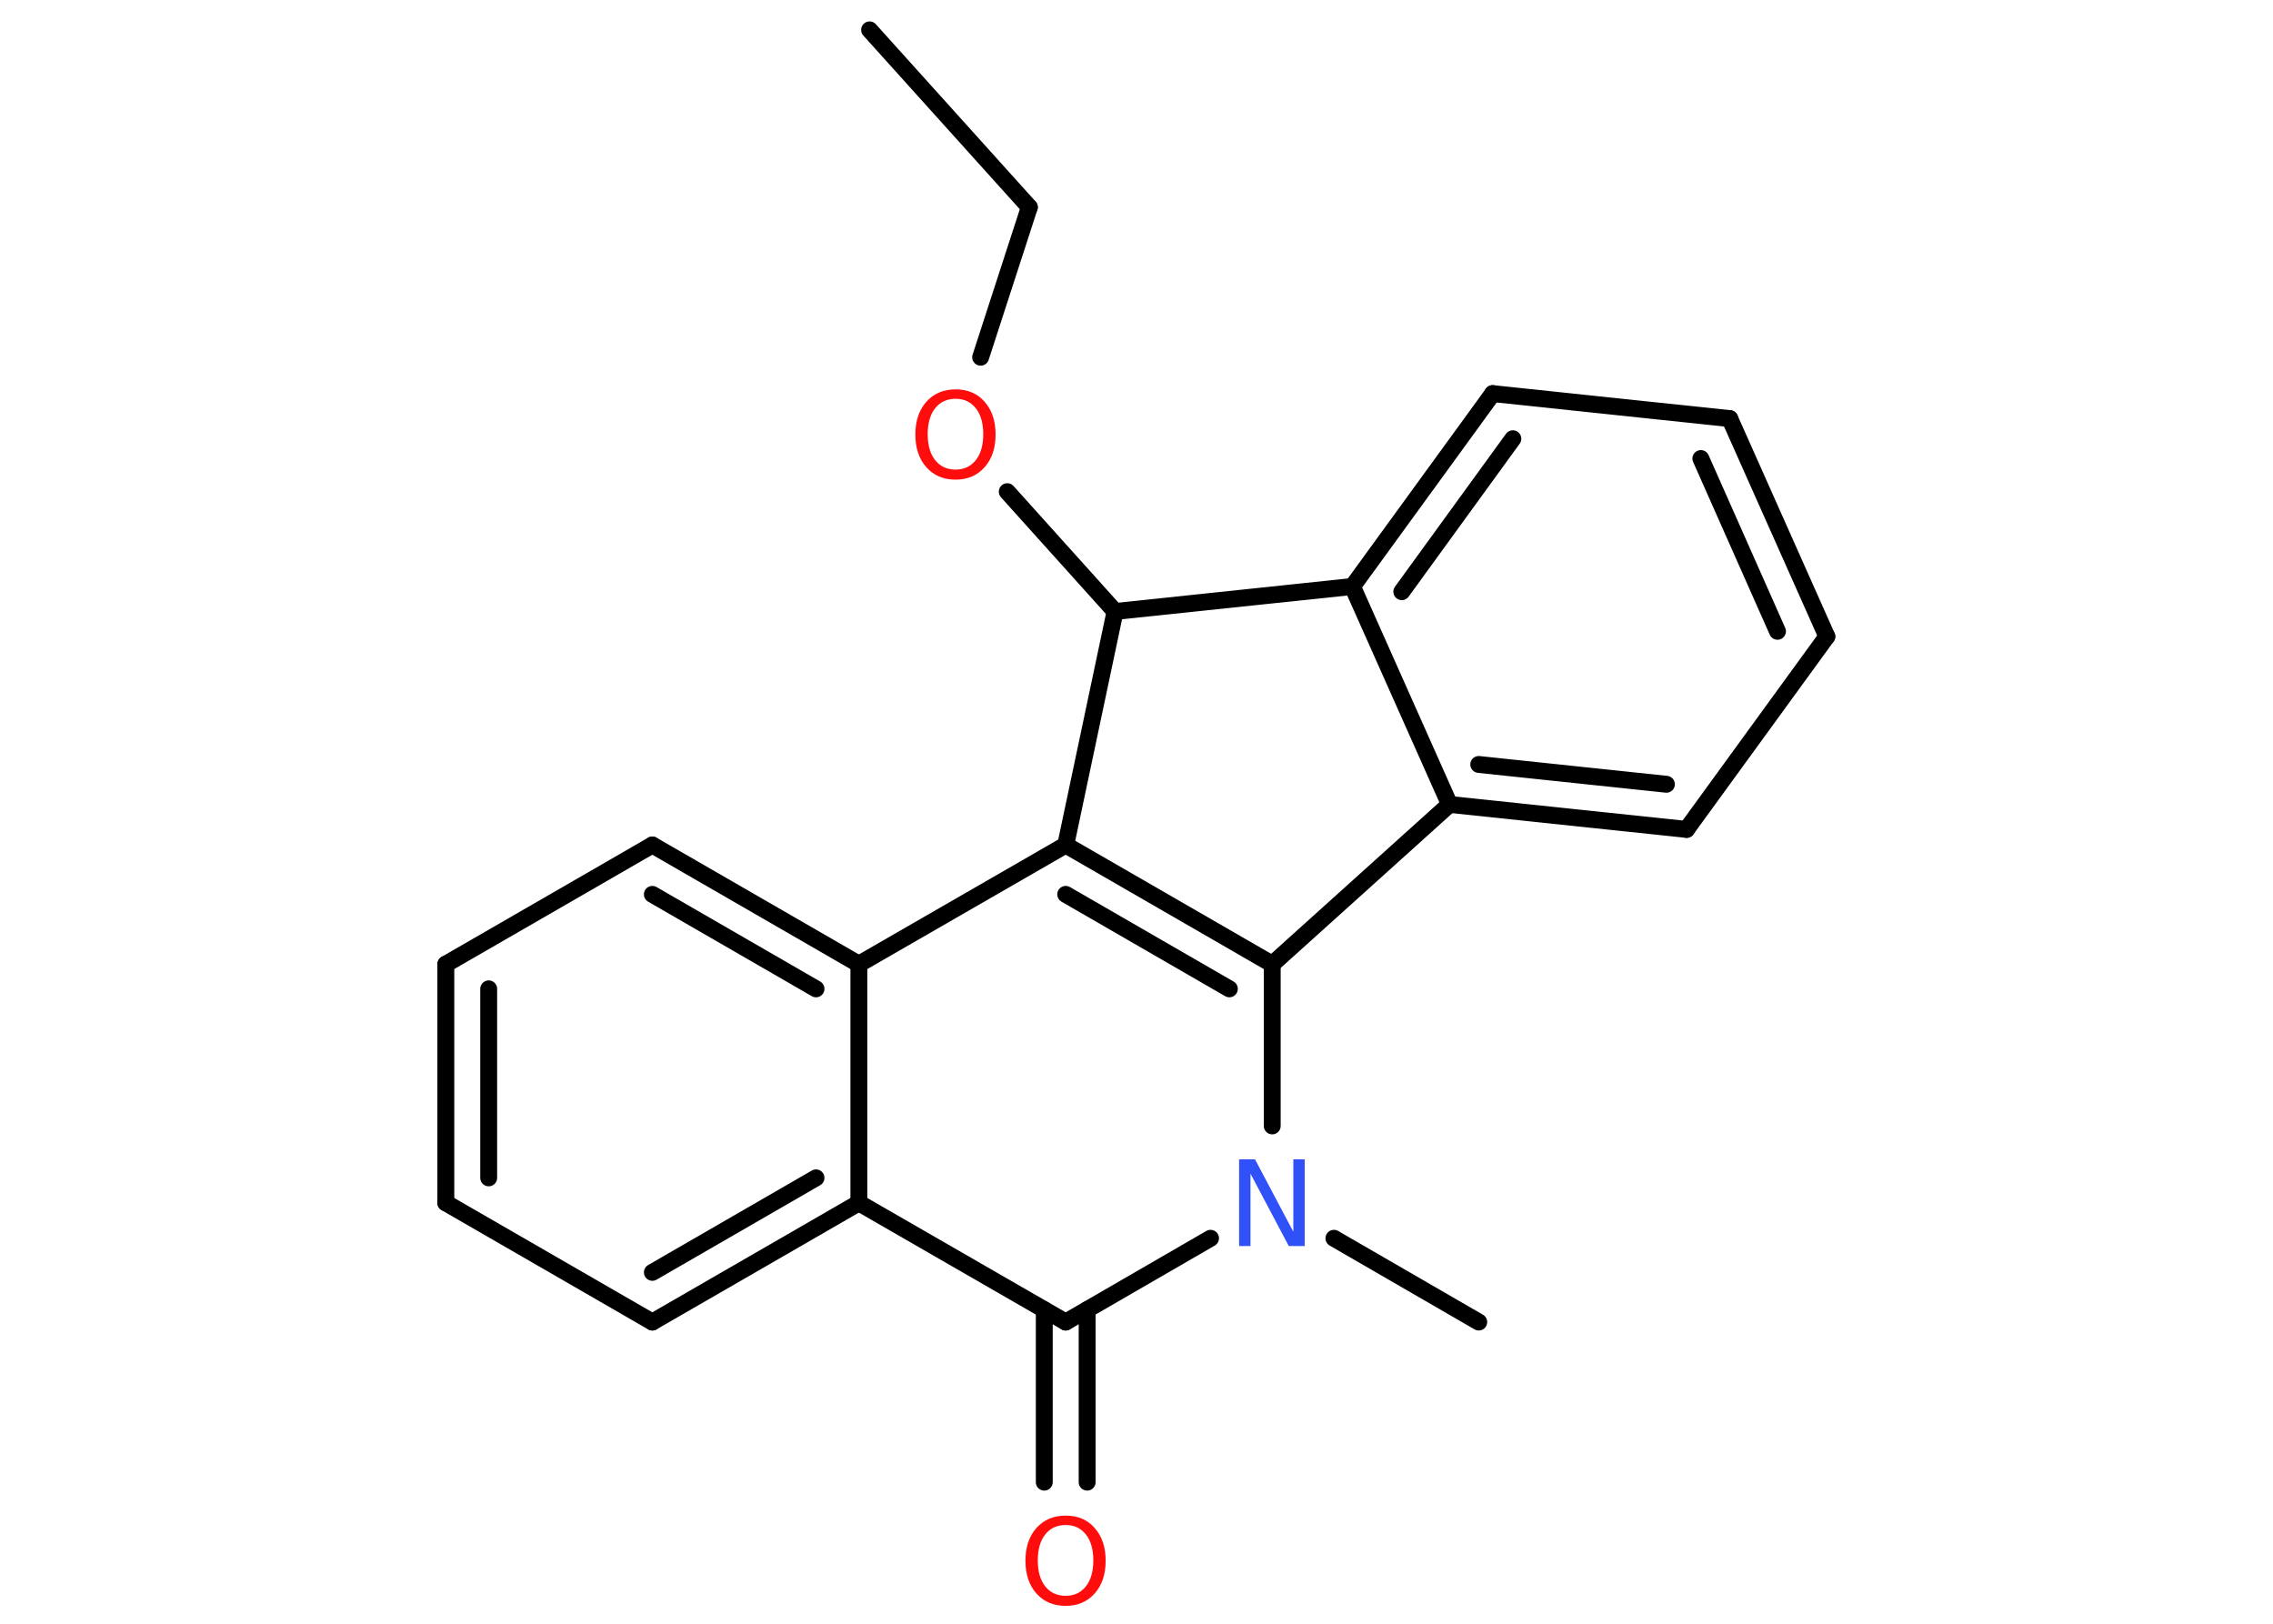 <?xml version='1.0' encoding='UTF-8'?>
<!DOCTYPE svg PUBLIC "-//W3C//DTD SVG 1.1//EN" "http://www.w3.org/Graphics/SVG/1.1/DTD/svg11.dtd">
<svg version='1.2' xmlns='http://www.w3.org/2000/svg' xmlns:xlink='http://www.w3.org/1999/xlink' width='70.0mm' height='50.0mm' viewBox='0 0 70.0 50.0'>
  <desc>Generated by the Chemistry Development Kit (http://github.com/cdk)</desc>
  <g stroke-linecap='round' stroke-linejoin='round' stroke='#000000' stroke-width='.52' fill='#FF0D0D'>
    <rect x='.0' y='.0' width='70.0' height='50.0' fill='#FFFFFF' stroke='none'/>
    <g id='mol1' class='mol'>
      <line id='mol1bnd1' class='bond' x1='26.78' y1='.92' x2='31.7' y2='6.38'/>
      <line id='mol1bnd2' class='bond' x1='31.7' y1='6.38' x2='30.2' y2='11.0'/>
      <line id='mol1bnd3' class='bond' x1='31.02' y1='15.14' x2='34.34' y2='18.83'/>
      <line id='mol1bnd4' class='bond' x1='34.34' y1='18.83' x2='41.65' y2='18.06'/>
      <g id='mol1bnd5' class='bond'>
        <line x1='45.97' y1='12.12' x2='41.65' y2='18.06'/>
        <line x1='46.59' y1='13.51' x2='43.17' y2='18.22'/>
      </g>
      <line id='mol1bnd6' class='bond' x1='45.97' y1='12.12' x2='53.27' y2='12.89'/>
      <g id='mol1bnd7' class='bond'>
        <line x1='56.26' y1='19.6' x2='53.27' y2='12.89'/>
        <line x1='54.74' y1='19.44' x2='52.38' y2='14.12'/>
      </g>
      <line id='mol1bnd8' class='bond' x1='56.26' y1='19.6' x2='51.94' y2='25.54'/>
      <g id='mol1bnd9' class='bond'>
        <line x1='44.64' y1='24.77' x2='51.94' y2='25.54'/>
        <line x1='45.54' y1='23.54' x2='51.32' y2='24.15'/>
      </g>
      <line id='mol1bnd10' class='bond' x1='41.65' y1='18.06' x2='44.64' y2='24.77'/>
      <line id='mol1bnd11' class='bond' x1='44.64' y1='24.77' x2='39.18' y2='29.69'/>
      <g id='mol1bnd12' class='bond'>
        <line x1='39.18' y1='29.69' x2='32.82' y2='26.02'/>
        <line x1='37.86' y1='30.45' x2='32.82' y2='27.54'/>
      </g>
      <line id='mol1bnd13' class='bond' x1='34.34' y1='18.83' x2='32.82' y2='26.02'/>
      <line id='mol1bnd14' class='bond' x1='32.82' y1='26.02' x2='26.45' y2='29.69'/>
      <g id='mol1bnd15' class='bond'>
        <line x1='26.45' y1='29.69' x2='20.09' y2='26.02'/>
        <line x1='25.13' y1='30.45' x2='20.09' y2='27.54'/>
      </g>
      <line id='mol1bnd16' class='bond' x1='20.09' y1='26.02' x2='13.73' y2='29.69'/>
      <g id='mol1bnd17' class='bond'>
        <line x1='13.73' y1='29.69' x2='13.73' y2='37.04'/>
        <line x1='15.05' y1='30.45' x2='15.05' y2='36.27'/>
      </g>
      <line id='mol1bnd18' class='bond' x1='13.73' y1='37.04' x2='20.09' y2='40.71'/>
      <g id='mol1bnd19' class='bond'>
        <line x1='20.09' y1='40.71' x2='26.45' y2='37.04'/>
        <line x1='20.09' y1='39.18' x2='25.13' y2='36.27'/>
      </g>
      <line id='mol1bnd20' class='bond' x1='26.45' y1='29.69' x2='26.45' y2='37.04'/>
      <line id='mol1bnd21' class='bond' x1='26.45' y1='37.04' x2='32.82' y2='40.71'/>
      <g id='mol1bnd22' class='bond'>
        <line x1='33.48' y1='40.33' x2='33.48' y2='45.64'/>
        <line x1='32.16' y1='40.33' x2='32.16' y2='45.64'/>
      </g>
      <line id='mol1bnd23' class='bond' x1='32.82' y1='40.71' x2='37.28' y2='38.13'/>
      <line id='mol1bnd24' class='bond' x1='39.18' y1='29.69' x2='39.18' y2='34.67'/>
      <line id='mol1bnd25' class='bond' x1='41.08' y1='38.13' x2='45.54' y2='40.71'/>
      <path id='mol1atm3' class='atom' d='M29.43 12.28q-.4 .0 -.63 .29q-.23 .29 -.23 .8q.0 .51 .23 .8q.23 .29 .63 .29q.39 .0 .62 -.29q.23 -.29 .23 -.8q.0 -.51 -.23 -.8q-.23 -.29 -.62 -.29zM29.43 11.99q.56 .0 .89 .38q.34 .38 .34 1.01q.0 .63 -.34 1.01q-.34 .38 -.89 .38q-.56 .0 -.9 -.38q-.34 -.38 -.34 -1.01q.0 -.63 .34 -1.01q.34 -.38 .9 -.38z' stroke='none'/>
      <path id='mol1atm20' class='atom' d='M32.82 46.96q-.4 .0 -.63 .29q-.23 .29 -.23 .8q.0 .51 .23 .8q.23 .29 .63 .29q.39 .0 .62 -.29q.23 -.29 .23 -.8q.0 -.51 -.23 -.8q-.23 -.29 -.62 -.29zM32.82 46.67q.56 .0 .89 .38q.34 .38 .34 1.01q.0 .63 -.34 1.01q-.34 .38 -.89 .38q-.56 .0 -.9 -.38q-.34 -.38 -.34 -1.01q.0 -.63 .34 -1.01q.34 -.38 .9 -.38z' stroke='none'/>
      <path id='mol1atm21' class='atom' d='M38.17 35.7h.48l1.18 2.23v-2.23h.35v2.67h-.49l-1.18 -2.23v2.23h-.35v-2.67z' stroke='none' fill='#3050F8'/>
    </g>
  </g>
</svg>
